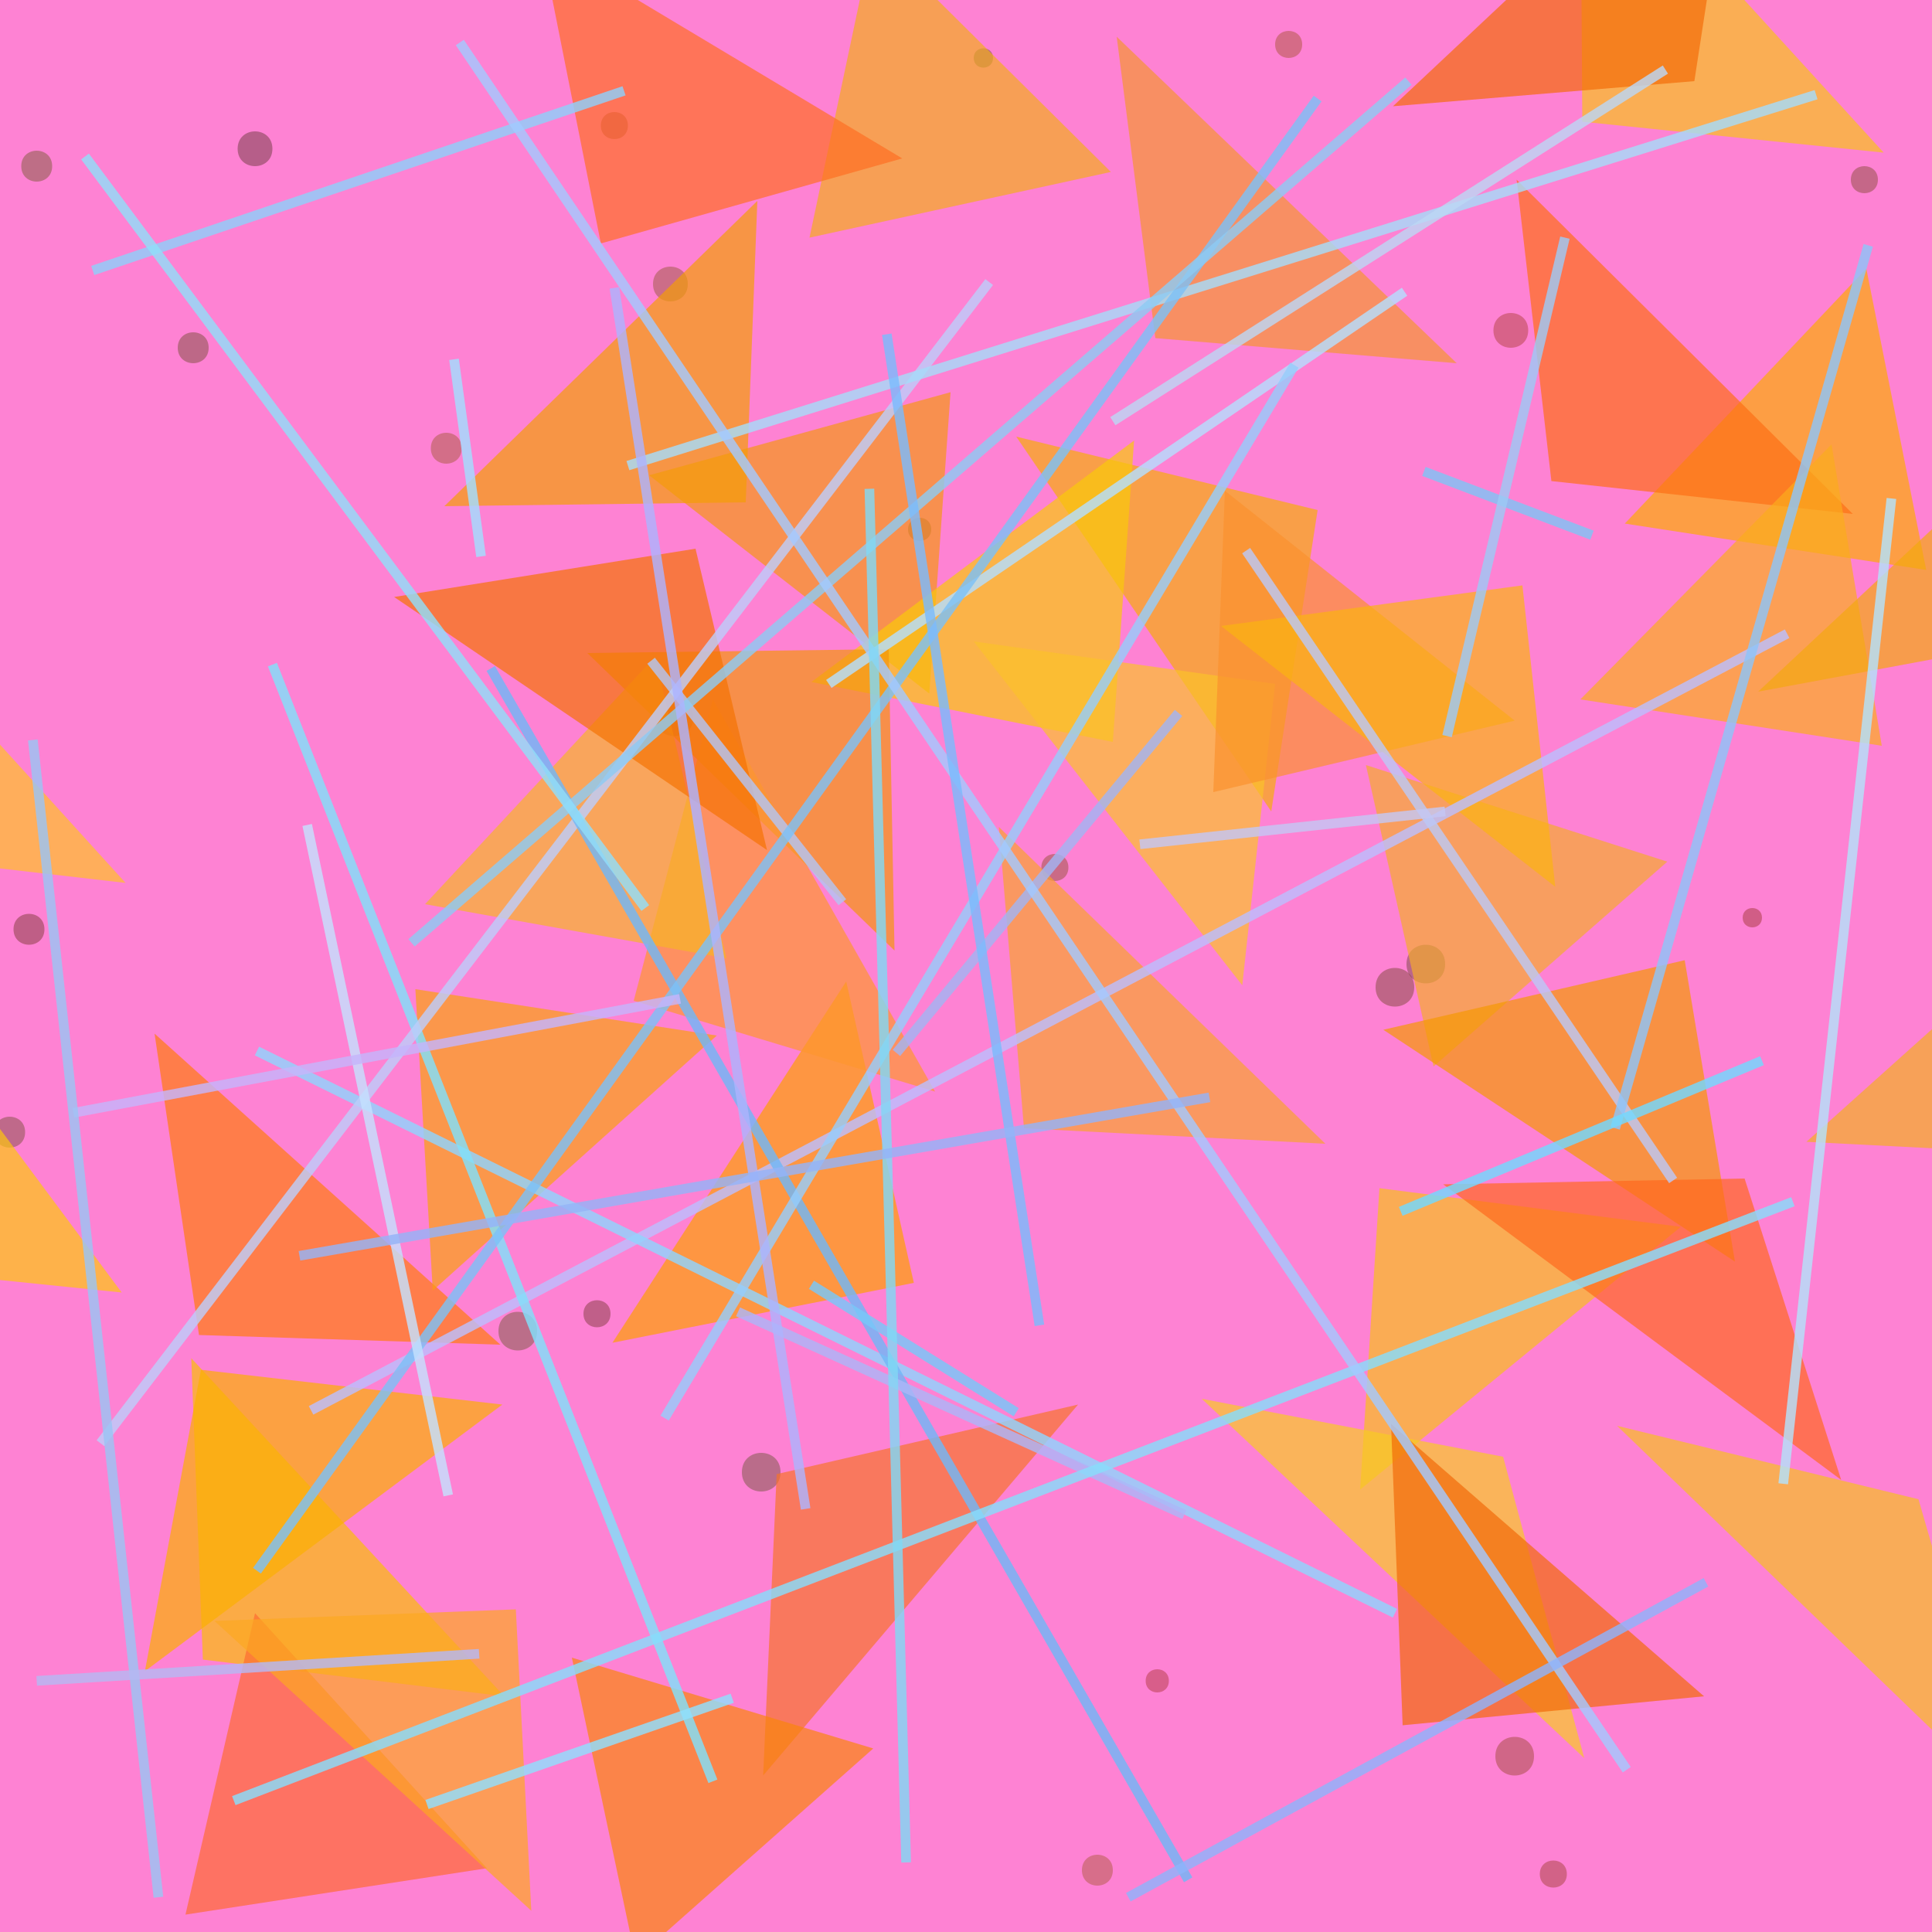 <?xml version="1.0" encoding="UTF-8"?>
<svg xmlns="http://www.w3.org/2000/svg" xmlns:xlink="http://www.w3.org/1999/xlink" width="500pt" height="500pt" viewBox="0 0 500 500" version="1.1">
<defs>
<clipPath id="clip1">
  <rect x="0" y="0" width="500" height="500"/>
</clipPath>
<g id="surface112" clip-path="url(#clip1)">
<rect x="0" y="0" width="500" height="500" style="fill:rgb(99.3%,51.1%,82.7%);fill-opacity:1;stroke:none;"/>
<path style=" stroke:none;fill-rule:nonzero;fill:rgb(59%,30%,4.4%);fill-opacity:0.364;" d="M 288 484 C 288 489.332 280 489.332 280 484 C 280 478.668 288 478.668 288 484 C 288 489.332 280 489.332 280 484 C 280 478.668 288 478.668 288 484 "/>
<path style=" stroke:none;fill-rule:nonzero;fill:rgb(34%,13.7%,3.4%);fill-opacity:0.364;" d="M 158 340 C 158 344.668 151 344.668 151 340 C 151 335.332 158 335.332 158 340 C 158 344.668 151 344.668 151 340 C 151 335.332 158 335.332 158 340 "/>
<path style=" stroke:none;fill-rule:nonzero;fill:rgb(53.1%,16.1%,1.6%);fill-opacity:0.364;" d="M 405.5 485 C 405.5 489.668 398.5 489.668 398.5 485 C 398.5 480.332 405.5 480.332 405.5 485 C 405.5 489.668 398.5 489.668 398.5 485 C 398.5 480.332 405.5 480.332 405.5 485 "/>
<path style=" stroke:none;fill-rule:nonzero;fill:rgb(31.9%,30%,0.8%);fill-opacity:0.364;" d="M 13.5 43 C 13.5 48.332 5.5 48.332 5.5 43 C 5.5 37.668 13.5 37.668 13.5 43 C 13.5 48.332 5.5 48.332 5.5 43 C 5.5 37.668 13.5 37.668 13.5 43 "/>
<path style=" stroke:none;fill-rule:nonzero;fill:rgb(28.9%,29.5%,3.7%);fill-opacity:0.364;" d="M 139 344.5 C 139 351.168 129 351.168 129 344.5 C 129 337.832 139 337.832 139 344.5 C 139 351.168 129 351.168 129 344.5 C 129 337.832 139 337.832 139 344.5 "/>
<path style=" stroke:none;fill-rule:nonzero;fill:rgb(44.9%,24.9%,0.3%);fill-opacity:0.364;" d="M 276.5 224.5 C 276.5 229.168 269.5 229.168 269.5 224.5 C 269.5 219.832 276.5 219.832 276.5 224.5 C 276.5 229.168 269.5 229.168 269.5 224.5 C 269.5 219.832 276.5 219.832 276.5 224.5 "/>
<path style=" stroke:none;fill-rule:nonzero;fill:rgb(26.9%,20.2%,4.5%);fill-opacity:0.364;" d="M 374 249.5 C 374 256.168 364 256.168 364 249.5 C 364 242.832 374 242.832 374 249.5 C 374 256.168 364 256.168 364 249.5 C 364 242.832 374 242.832 374 249.5 "/>
<path style=" stroke:none;fill-rule:nonzero;fill:rgb(44%,14.5%,0.7%);fill-opacity:0.364;" d="M 179.5 185.5 C 179.5 192.168 169.5 192.168 169.5 185.5 C 169.5 178.832 179.5 178.832 179.5 185.5 C 179.5 192.168 169.5 192.168 169.5 185.5 C 169.5 178.832 179.5 178.832 179.5 185.5 "/>
<path style=" stroke:none;fill-rule:nonzero;fill:rgb(27.9%,27.8%,4.5%);fill-opacity:0.364;" d="M 202 381 C 202 387.668 192 387.668 192 381 C 192 374.332 202 374.332 202 381 C 202 387.668 192 387.668 192 381 C 192 374.332 202 374.332 202 381 "/>
<path style=" stroke:none;fill-rule:nonzero;fill:rgb(59.9%,16.6%,3.7%);fill-opacity:0.364;" d="M 395.5 85.5 C 395.5 91.5 386.5 91.5 386.5 85.5 C 386.5 79.5 395.5 79.5 395.5 85.5 C 395.5 91.5 386.5 91.5 386.5 85.5 C 386.5 79.5 395.5 79.5 395.5 85.5 "/>
<path style=" stroke:none;fill-rule:nonzero;fill:rgb(56.6%,26%,2.1%);fill-opacity:0.364;" d="M 337 11.5 C 337 16.168 330 16.168 330 11.5 C 330 6.832 337 6.832 337 11.5 C 337 16.168 330 16.168 330 11.5 C 330 6.832 337 6.832 337 11.5 "/>
<path style=" stroke:none;fill-rule:nonzero;fill:rgb(51.8%,11.1%,1%);fill-opacity:0.364;" d="M 456 237.5 C 456 240.832 451 240.832 451 237.5 C 451 234.168 456 234.168 456 237.5 C 456 240.832 451 240.832 451 237.5 C 451 234.168 456 234.168 456 237.5 "/>
<path style=" stroke:none;fill-rule:nonzero;fill:rgb(51.4%,20.5%,1.8%);fill-opacity:0.364;" d="M 397 454.5 C 397 461.168 387 461.168 387 454.5 C 387 447.832 397 447.832 397 454.5 C 397 461.168 387 461.168 387 454.5 C 387 447.832 397 447.832 397 454.5 "/>
<path style=" stroke:none;fill-rule:nonzero;fill:rgb(47%,28.1%,2.3%);fill-opacity:0.364;" d="M 178 73.5 C 178 79.5 169 79.5 169 73.5 C 169 67.5 178 67.5 178 73.5 C 178 79.5 169 79.5 169 73.5 C 169 67.5 178 67.5 178 73.5 "/>
<path style=" stroke:none;fill-rule:nonzero;fill:rgb(39.7%,22%,3.1%);fill-opacity:0.364;" d="M 486 46.5 C 486 51.168 479 51.168 479 46.5 C 479 41.832 486 41.832 486 46.5 C 486 51.168 479 51.168 479 46.5 C 479 41.832 486 41.832 486 46.5 "/>
<path style=" stroke:none;fill-rule:nonzero;fill:rgb(32.8%,12.4%,0.3%);fill-opacity:0.364;" d="M 11.5 240.5 C 11.5 245.832 3.5 245.832 3.5 240.5 C 3.5 235.168 11.5 235.168 11.5 240.5 C 11.5 245.832 3.5 245.832 3.5 240.5 C 3.5 235.168 11.5 235.168 11.5 240.5 "/>
<path style=" stroke:none;fill-rule:nonzero;fill:rgb(53.7%,29.7%,2.3%);fill-opacity:0.364;" d="M 119.5 116 C 119.5 121.332 111.5 121.332 111.5 116 C 111.5 110.668 119.5 110.668 119.5 116 C 119.5 121.332 111.5 121.332 111.5 116 C 111.5 110.668 119.5 110.668 119.5 116 "/>
<path style=" stroke:none;fill-rule:nonzero;fill:rgb(32.5%,19.6%,2.1%);fill-opacity:0.364;" d="M 366 255.5 C 366 262.168 356 262.168 356 255.5 C 356 248.832 366 248.832 366 255.5 C 366 262.168 356 262.168 356 255.5 C 356 248.832 366 248.832 366 255.5 "/>
<path style=" stroke:none;fill-rule:nonzero;fill:rgb(32.6%,24.6%,4.8%);fill-opacity:0.364;" d="M 6.5 293 C 6.5 298.332 -1.5 298.332 -1.5 293 C -1.5 287.668 6.5 287.668 6.5 293 C 6.5 298.332 -1.5 298.332 -1.5 293 C -1.5 287.668 6.5 287.668 6.5 293 "/>
<path style=" stroke:none;fill-rule:nonzero;fill:rgb(59.4%,12.6%,4.8%);fill-opacity:0.364;" d="M 302.5 435 C 302.5 439 296.5 439 296.5 435 C 296.5 431 302.5 431 302.5 435 C 302.5 439 296.5 439 296.5 435 C 296.5 431 302.5 431 302.5 435 "/>
<path style=" stroke:none;fill-rule:nonzero;fill:rgb(21.1%,24%,1.1%);fill-opacity:0.364;" d="M 257 15 C 257 18.332 252 18.332 252 15 C 252 11.668 257 11.668 257 15 C 257 18.332 252 18.332 252 15 C 252 11.668 257 11.668 257 15 "/>
<path style=" stroke:none;fill-rule:nonzero;fill:rgb(32.7%,19.2%,4.1%);fill-opacity:0.364;" d="M 241 137 C 241 141 235 141 235 137 C 235 133 241 133 241 137 C 241 141 235 141 235 137 C 235 133 241 133 241 137 "/>
<path style=" stroke:none;fill-rule:nonzero;fill:rgb(30.3%,23.1%,2.1%);fill-opacity:0.364;" d="M 54 90 C 54 95.332 46 95.332 46 90 C 46 84.668 54 84.668 54 90 C 54 95.332 46 95.332 46 90 C 46 84.668 54 84.668 54 90 "/>
<path style=" stroke:none;fill-rule:nonzero;fill:rgb(53.2%,11%,1.8%);fill-opacity:0.364;" d="M 162.5 32.5 C 162.5 37.168 155.5 37.168 155.5 32.5 C 155.5 27.832 162.5 27.832 162.5 32.5 C 162.5 37.168 155.5 37.168 155.5 32.5 C 155.5 27.832 162.5 27.832 162.5 32.5 "/>
<path style=" stroke:none;fill-rule:nonzero;fill:rgb(23.3%,12%,4%);fill-opacity:0.364;" d="M 70.5 38.5 C 70.5 44.5 61.5 44.5 61.5 38.5 C 61.5 32.5 70.5 32.5 70.5 38.5 C 70.5 44.5 61.5 44.5 61.5 38.5 C 61.5 32.5 70.5 32.5 70.5 38.5 "/>
<path style=" stroke:none;fill-rule:nonzero;fill:rgb(96.1%,67%,17.5%);fill-opacity:0.686;" d="M 431.5 223 L 353.5 198 L 371 276 L 431.5 223 "/>
<path style=" stroke:none;fill-rule:nonzero;fill:rgb(96.8%,74.7%,12.6%);fill-opacity:0.686;" d="M 418.5 369 L 496.5 388 L 519 466 L 418.5 369 "/>
<path style=" stroke:none;fill-rule:nonzero;fill:rgb(97.7%,74.2%,2.5%);fill-opacity:0.686;" d="M 130.5 439 L 52.5 429.5 L 49.5 351.5 L 130.5 439 "/>
<path style=" stroke:none;fill-rule:nonzero;fill:rgb(95.7%,59.1%,7.6%);fill-opacity:0.686;" d="M 168 123 L 246 101.5 L 240.5 179.5 L 168 123 "/>
<path style=" stroke:none;fill-rule:nonzero;fill:rgb(97.2%,75.8%,10.4%);fill-opacity:0.686;" d="M 487.5 39.5 L 409.5 31.5 L 409 -46.5 L 487.5 39.5 "/>
<path style=" stroke:none;fill-rule:nonzero;fill:rgb(98.8%,67.1%,1.5%);fill-opacity:0.686;" d="M 420.5 135.5 L 498.5 147.5 L 483 69.5 L 420.5 135.5 "/>
<path style=" stroke:none;fill-rule:nonzero;fill:rgb(99.8%,76.3%,14.6%);fill-opacity:0.686;" d="M 32.5 228.5 L -45.5 219.5 L -46.5 141.5 L 32.5 228.5 "/>
<path style=" stroke:none;fill-rule:nonzero;fill:rgb(96.3%,67.7%,3.5%);fill-opacity:0.686;" d="M 263 113 L 341 132 L 329 210 L 263 113 "/>
<path style=" stroke:none;fill-rule:nonzero;fill:rgb(98.5%,68.5%,0.1%);fill-opacity:0.686;" d="M 130 363.5 L 52 354.5 L 37.5 432.5 L 130 363.5 "/>
<path style=" stroke:none;fill-rule:nonzero;fill:rgb(97.6%,78.7%,3.5%);fill-opacity:0.686;" d="M 210 176.5 L 288 192 L 293.5 114 L 210 176.5 "/>
<path style=" stroke:none;fill-rule:nonzero;fill:rgb(95.4%,41.8%,2.9%);fill-opacity:0.686;" d="M 360.5 27.5 L 438.5 21 L 450.5 -57 L 360.5 27.5 "/>
<path style=" stroke:none;fill-rule:nonzero;fill:rgb(99.4%,78.1%,5.1%);fill-opacity:0.686;" d="M 31.5 334.5 L -46.5 326.5 L -32.5 248.5 L 31.5 334.5 "/>
<path style=" stroke:none;fill-rule:nonzero;fill:rgb(99.5%,41.9%,19.1%);fill-opacity:0.686;" d="M 126 483.5 L 48 495.5 L 66 417.5 L 126 483.5 "/>
<path style=" stroke:none;fill-rule:nonzero;fill:rgb(99.2%,62.2%,0.5%);fill-opacity:0.686;" d="M 158.5 347.5 L 236.5 332 L 219 254 L 158.5 347.5 "/>
<path style=" stroke:none;fill-rule:nonzero;fill:rgb(95.1%,58.1%,4.6%);fill-opacity:0.686;" d="M 152 169 L 230 168 L 231.5 246 L 152 169 "/>
<path style=" stroke:none;fill-rule:nonzero;fill:rgb(99.3%,43.2%,8.4%);fill-opacity:0.686;" d="M 479.5 133 L 401.5 124.5 L 392.5 46.5 L 479.5 133 "/>
<path style=" stroke:none;fill-rule:nonzero;fill:rgb(97.1%,74.6%,10.5%);fill-opacity:0.686;" d="M 435 317.5 L 357 307.5 L 352 385.5 L 435 317.5 "/>
<path style=" stroke:none;fill-rule:nonzero;fill:rgb(99.7%,48.3%,5.1%);fill-opacity:0.686;" d="M 129.5 348 L 51.5 345.5 L 40 267.5 L 129.5 348 "/>
<path style=" stroke:none;fill-rule:nonzero;fill:rgb(95.6%,67.2%,11%);fill-opacity:0.686;" d="M 287.5 44.5 L 209.5 61.5 L 226 -16.5 L 287.5 44.5 "/>
<path style=" stroke:none;fill-rule:nonzero;fill:rgb(95.8%,59.3%,0.8%);fill-opacity:0.686;" d="M 358 266.5 L 436 248.5 L 449 326.5 L 358 266.5 "/>
<path style=" stroke:none;fill-rule:nonzero;fill:rgb(99.8%,42.9%,13.4%);fill-opacity:0.686;" d="M 233.5 41 L 155.5 63 L 140 -15 L 233.5 41 "/>
<path style=" stroke:none;fill-rule:nonzero;fill:rgb(98.1%,76.1%,16.1%);fill-opacity:0.686;" d="M 252 166 L 330 177 L 321.5 255 L 252 166 "/>
<path style=" stroke:none;fill-rule:nonzero;fill:rgb(99.6%,58.7%,17.8%);fill-opacity:0.686;" d="M 242 282.5 L 164 259 L 184.5 181 L 242 282.5 "/>
<path style=" stroke:none;fill-rule:nonzero;fill:rgb(96.6%,45.2%,16.2%);fill-opacity:0.686;" d="M 279 363.5 L 201 381.5 L 197.5 459.5 L 279 363.5 "/>
<path style=" stroke:none;fill-rule:nonzero;fill:rgb(98.1%,56.5%,17.8%);fill-opacity:0.686;" d="M 392 186.5 L 314 205 L 317 127 L 392 186.5 "/>
<path style=" stroke:none;fill-rule:nonzero;fill:rgb(96.7%,71.1%,15.1%);fill-opacity:0.686;" d="M 110 234 L 188 248 L 169.5 170 L 110 234 "/>
<path style=" stroke:none;fill-rule:nonzero;fill:rgb(98.2%,70.4%,6.5%);fill-opacity:0.686;" d="M 316 162 L 394 151.5 L 402.5 229.5 L 316 162 "/>
<path style=" stroke:none;fill-rule:nonzero;fill:rgb(98.5%,67.6%,10.9%);fill-opacity:0.686;" d="M 409 181 L 487 193 L 474 115 L 409 181 "/>
<path style=" stroke:none;fill-rule:nonzero;fill:rgb(97.3%,79.6%,14%);fill-opacity:0.686;" d="M 311 362 L 389 377 L 410 455 L 311 362 "/>
<path style=" stroke:none;fill-rule:nonzero;fill:rgb(95.9%,44.5%,1.1%);fill-opacity:0.686;" d="M 102 154.5 L 180 142 L 198.5 220 L 102 154.5 "/>
<path style=" stroke:none;fill-rule:nonzero;fill:rgb(97.7%,63.1%,5.5%);fill-opacity:0.686;" d="M 185.5 268 L 107.5 256 L 112 334 L 185.5 268 "/>
<path style=" stroke:none;fill-rule:nonzero;fill:rgb(97.5%,52%,4.1%);fill-opacity:0.686;" d="M 226 452.5 L 148 429 L 164.5 507 L 226 452.5 "/>
<path style=" stroke:none;fill-rule:nonzero;fill:rgb(95%,41.2%,3.3%);fill-opacity:0.686;" d="M 441 439 L 363 446.5 L 360 368.5 L 441 439 "/>
<path style=" stroke:none;fill-rule:nonzero;fill:rgb(100%,40.5%,11.6%);fill-opacity:0.686;" d="M 373.5 306.5 L 451.5 305 L 476.5 383 L 373.5 306.5 "/>
<path style=" stroke:none;fill-rule:nonzero;fill:rgb(95.3%,65.9%,5.7%);fill-opacity:0.686;" d="M 455 179 L 533 164.5 L 554 86.5 L 455 179 "/>
<path style=" stroke:none;fill-rule:nonzero;fill:rgb(95.3%,68.8%,12.9%);fill-opacity:0.686;" d="M 467.5 295.5 L 545.5 299.5 L 550 221.5 L 467.5 295.5 "/>
<path style=" stroke:none;fill-rule:nonzero;fill:rgb(95.7%,58.2%,19.3%);fill-opacity:0.686;" d="M 377 94 L 299 87.5 L 289 9.5 L 377 94 "/>
<path style=" stroke:none;fill-rule:nonzero;fill:rgb(97.3%,63.7%,18%);fill-opacity:0.686;" d="M 343 296 L 265 292 L 258.5 214 L 343 296 "/>
<path style=" stroke:none;fill-rule:nonzero;fill:rgb(98.8%,65.5%,12.6%);fill-opacity:0.686;" d="M 55.5 419.5 L 133.5 416.5 L 137.5 494.5 L 55.5 419.5 "/>
<path style=" stroke:none;fill-rule:nonzero;fill:rgb(95.4%,61.7%,2.1%);fill-opacity:0.686;" d="M 115 131 L 193 130 L 196 52 L 115 131 "/>
<path style="fill:none;stroke-width:0.005;stroke-linecap:butt;stroke-linejoin:miter;stroke:rgb(73.9%,74.8%,99.6%);stroke-opacity:0.819;stroke-miterlimit:10;" d="M 0.925 0.328 L 0.161 0.73 " transform="matrix(500,0,0,500,0,0)"/>
<path style="fill:none;stroke-width:0.005;stroke-linecap:butt;stroke-linejoin:miter;stroke:rgb(63.8%,86.9%,99.9%);stroke-opacity:0.819;stroke-miterlimit:10;" d="M 0.249 0.288 L 0.235 0.186 " transform="matrix(500,0,0,500,0,0)"/>
<path style="fill:none;stroke-width:0.005;stroke-linecap:butt;stroke-linejoin:miter;stroke:rgb(56.4%,83.4%,99.3%);stroke-opacity:0.819;stroke-miterlimit:10;" d="M 0.133 0.544 L 0.722 0.835 " transform="matrix(500,0,0,500,0,0)"/>
<path style="fill:none;stroke-width:0.005;stroke-linecap:butt;stroke-linejoin:miter;stroke:rgb(50.8%,87.8%,97.9%);stroke-opacity:0.819;stroke-miterlimit:10;" d="M 0.369 0.922 L 0.141 0.344 " transform="matrix(500,0,0,500,0,0)"/>
<path style="fill:none;stroke-width:0.005;stroke-linecap:butt;stroke-linejoin:miter;stroke:rgb(71%,87%,99.3%);stroke-opacity:0.819;stroke-miterlimit:10;" d="M 0.727 0.151 L 0.429 0.354 " transform="matrix(500,0,0,500,0,0)"/>
<path style="fill:none;stroke-width:0.005;stroke-linecap:butt;stroke-linejoin:miter;stroke:rgb(70.3%,76.9%,95%);stroke-opacity:0.819;stroke-miterlimit:10;" d="M 0.337 0.342 L 0.436 0.467 " transform="matrix(500,0,0,500,0,0)"/>
<path style="fill:none;stroke-width:0.005;stroke-linecap:butt;stroke-linejoin:miter;stroke:rgb(73.5%,78.4%,96.1%);stroke-opacity:0.819;stroke-miterlimit:10;" d="M 0.866 0.611 L 0.645 0.285 " transform="matrix(500,0,0,500,0,0)"/>
<path style="fill:none;stroke-width:0.005;stroke-linecap:butt;stroke-linejoin:miter;stroke:rgb(74.3%,80.5%,98.1%);stroke-opacity:0.819;stroke-miterlimit:10;" d="M 0.052 0.747 L 0.512 0.146 " transform="matrix(500,0,0,500,0,0)"/>
<path style="fill:none;stroke-width:0.005;stroke-linecap:butt;stroke-linejoin:miter;stroke:rgb(43.9%,71.6%,96.6%);stroke-opacity:0.819;stroke-miterlimit:10;" d="M 0.254 0.346 L 0.615 0.973 " transform="matrix(500,0,0,500,0,0)"/>
<path style="fill:none;stroke-width:0.005;stroke-linecap:butt;stroke-linejoin:miter;stroke:rgb(67.4%,71.1%,97.2%);stroke-opacity:0.819;stroke-miterlimit:10;" d="M 0.613 0.784 L 0.382 0.679 " transform="matrix(500,0,0,500,0,0)"/>
<path style="fill:none;stroke-width:0.005;stroke-linecap:butt;stroke-linejoin:miter;stroke:rgb(53.4%,86.4%,98.6%);stroke-opacity:0.819;stroke-miterlimit:10;" d="M 0.928 0.622 L 0.121 0.932 " transform="matrix(500,0,0,500,0,0)"/>
<path style="fill:none;stroke-width:0.005;stroke-linecap:butt;stroke-linejoin:miter;stroke:rgb(76.9%,78.2%,95.8%);stroke-opacity:0.819;stroke-miterlimit:10;" d="M 0.748 0.42 L 0.59 0.437 " transform="matrix(500,0,0,500,0,0)"/>
<path style="fill:none;stroke-width:0.005;stroke-linecap:butt;stroke-linejoin:miter;stroke:rgb(65.1%,85.9%,97.6%);stroke-opacity:0.819;stroke-miterlimit:10;" d="M 0.325 0.241 L 0.94 0.049 " transform="matrix(500,0,0,500,0,0)"/>
<path style="fill:none;stroke-width:0.005;stroke-linecap:butt;stroke-linejoin:miter;stroke:rgb(58.8%,80.6%,98.7%);stroke-opacity:0.819;stroke-miterlimit:10;" d="M 0.344 0.734 L 0.67 0.189 " transform="matrix(500,0,0,500,0,0)"/>
<path style="fill:none;stroke-width:0.005;stroke-linecap:butt;stroke-linejoin:miter;stroke:rgb(55.4%,77.1%,97.3%);stroke-opacity:0.819;stroke-miterlimit:10;" d="M 0.967 0.127 L 0.836 0.584 " transform="matrix(500,0,0,500,0,0)"/>
<path style="fill:none;stroke-width:0.005;stroke-linecap:butt;stroke-linejoin:miter;stroke:rgb(50.3%,76.6%,96.2%);stroke-opacity:0.819;stroke-miterlimit:10;" d="M 0.737 0.244 L 0.824 0.277 " transform="matrix(500,0,0,500,0,0)"/>
<path style="fill:none;stroke-width:0.005;stroke-linecap:butt;stroke-linejoin:miter;stroke:rgb(63.7%,70.7%,95.3%);stroke-opacity:0.819;stroke-miterlimit:10;" d="M 0.464 0.545 L 0.61 0.369 " transform="matrix(500,0,0,500,0,0)"/>
<path style="fill:none;stroke-width:0.005;stroke-linecap:butt;stroke-linejoin:miter;stroke:rgb(49%,75.6%,96.4%);stroke-opacity:0.819;stroke-miterlimit:10;" d="M 0.133 0.813 L 0.682 0.051 " transform="matrix(500,0,0,500,0,0)"/>
<path style="fill:none;stroke-width:0.005;stroke-linecap:butt;stroke-linejoin:miter;stroke:rgb(55.8%,79.4%,95.1%);stroke-opacity:0.819;stroke-miterlimit:10;" d="M 0.729 0.042 L 0.213 0.488 " transform="matrix(500,0,0,500,0,0)"/>
<path style="fill:none;stroke-width:0.005;stroke-linecap:butt;stroke-linejoin:miter;stroke:rgb(56.1%,81.2%,98.1%);stroke-opacity:0.819;stroke-miterlimit:10;" d="M 0.323 0.047 L 0.048 0.14 " transform="matrix(500,0,0,500,0,0)"/>
<path style="fill:none;stroke-width:0.005;stroke-linecap:butt;stroke-linejoin:miter;stroke:rgb(57%,86.9%,97.3%);stroke-opacity:0.819;stroke-miterlimit:10;" d="M 0.334 0.47 L 0.044 0.081 " transform="matrix(500,0,0,500,0,0)"/>
<path style="fill:none;stroke-width:0.005;stroke-linecap:butt;stroke-linejoin:miter;stroke:rgb(67.8%,70.2%,99.5%);stroke-opacity:0.819;stroke-miterlimit:10;" d="M 0.417 0.781 L 0.318 0.149 " transform="matrix(500,0,0,500,0,0)"/>
<path style="fill:none;stroke-width:0.005;stroke-linecap:butt;stroke-linejoin:miter;stroke:rgb(76.8%,88.2%,99.6%);stroke-opacity:0.819;stroke-miterlimit:10;" d="M 0.232 0.774 L 0.159 0.427 " transform="matrix(500,0,0,500,0,0)"/>
<path style="fill:none;stroke-width:0.005;stroke-linecap:butt;stroke-linejoin:miter;stroke:rgb(64%,78.8%,99.9%);stroke-opacity:0.819;stroke-miterlimit:10;" d="M 0.238 0.022 L 0.842 0.916 " transform="matrix(500,0,0,500,0,0)"/>
<path style="fill:none;stroke-width:0.005;stroke-linecap:butt;stroke-linejoin:miter;stroke:rgb(77.7%,71%,98.5%);stroke-opacity:0.819;stroke-miterlimit:10;" d="M 0.038 0.576 L 0.352 0.517 " transform="matrix(500,0,0,500,0,0)"/>
<path style="fill:none;stroke-width:0.005;stroke-linecap:butt;stroke-linejoin:miter;stroke:rgb(48.4%,73.4%,98.8%);stroke-opacity:0.819;stroke-miterlimit:10;" d="M 0.459 0.173 L 0.538 0.686 " transform="matrix(500,0,0,500,0,0)"/>
<path style="fill:none;stroke-width:0.005;stroke-linecap:butt;stroke-linejoin:miter;stroke:rgb(47.1%,78.4%,97.3%);stroke-opacity:0.819;stroke-miterlimit:10;" d="M 0.526 0.731 L 0.42 0.665 " transform="matrix(500,0,0,500,0,0)"/>
<path style="fill:none;stroke-width:0.005;stroke-linecap:butt;stroke-linejoin:miter;stroke:rgb(60.8%,77.2%,95.6%);stroke-opacity:0.819;stroke-miterlimit:10;" d="M 0.017 0.383 L 0.082 0.982 " transform="matrix(500,0,0,500,0,0)"/>
<path style="fill:none;stroke-width:0.005;stroke-linecap:butt;stroke-linejoin:miter;stroke:rgb(56%,70.4%,98.3%);stroke-opacity:0.819;stroke-miterlimit:10;" d="M 0.883 0.819 L 0.584 0.982 " transform="matrix(500,0,0,500,0,0)"/>
<path style="fill:none;stroke-width:0.005;stroke-linecap:butt;stroke-linejoin:miter;stroke:rgb(62%,79.1%,96%);stroke-opacity:0.819;stroke-miterlimit:10;" d="M 0.81 0.123 L 0.749 0.381 " transform="matrix(500,0,0,500,0,0)"/>
<path style="fill:none;stroke-width:0.005;stroke-linecap:butt;stroke-linejoin:miter;stroke:rgb(50.9%,84.7%,95.7%);stroke-opacity:0.819;stroke-miterlimit:10;" d="M 0.469 0.964 L 0.45 0.253 " transform="matrix(500,0,0,500,0,0)"/>
<path style="fill:none;stroke-width:0.005;stroke-linecap:butt;stroke-linejoin:miter;stroke:rgb(71.1%,72.1%,95.3%);stroke-opacity:0.819;stroke-miterlimit:10;" d="M 0.248 0.856 L 0.019 0.87 " transform="matrix(500,0,0,500,0,0)"/>
<path style="fill:none;stroke-width:0.005;stroke-linecap:butt;stroke-linejoin:miter;stroke:rgb(58.6%,70.5%,97%);stroke-opacity:0.819;stroke-miterlimit:10;" d="M 0.155 0.65 L 0.626 0.568 " transform="matrix(500,0,0,500,0,0)"/>
<path style="fill:none;stroke-width:0.005;stroke-linecap:butt;stroke-linejoin:miter;stroke:rgb(44.6%,85.1%,100%);stroke-opacity:0.819;stroke-miterlimit:10;" d="M 0.725 0.627 L 0.912 0.549 " transform="matrix(500,0,0,500,0,0)"/>
<path style="fill:none;stroke-width:0.005;stroke-linecap:butt;stroke-linejoin:miter;stroke:rgb(70.5%,88.7%,98.2%);stroke-opacity:0.819;stroke-miterlimit:10;" d="M 0.923 0.768 L 0.979 0.258 " transform="matrix(500,0,0,500,0,0)"/>
<path style="fill:none;stroke-width:0.005;stroke-linecap:butt;stroke-linejoin:miter;stroke:rgb(56.6%,87.4%,99.6%);stroke-opacity:0.819;stroke-miterlimit:10;" d="M 0.379 0.879 L 0.221 0.934 " transform="matrix(500,0,0,500,0,0)"/>
<path style="fill:none;stroke-width:0.005;stroke-linecap:butt;stroke-linejoin:miter;stroke:rgb(73.7%,84.3%,95.7%);stroke-opacity:0.819;stroke-miterlimit:10;" d="M 0.576 0.218 L 0.862 0.036 " transform="matrix(500,0,0,500,0,0)"/>
</g>
</defs>
<g id="surface109">
<use xlink:href="#surface112"/>
</g>
</svg>

